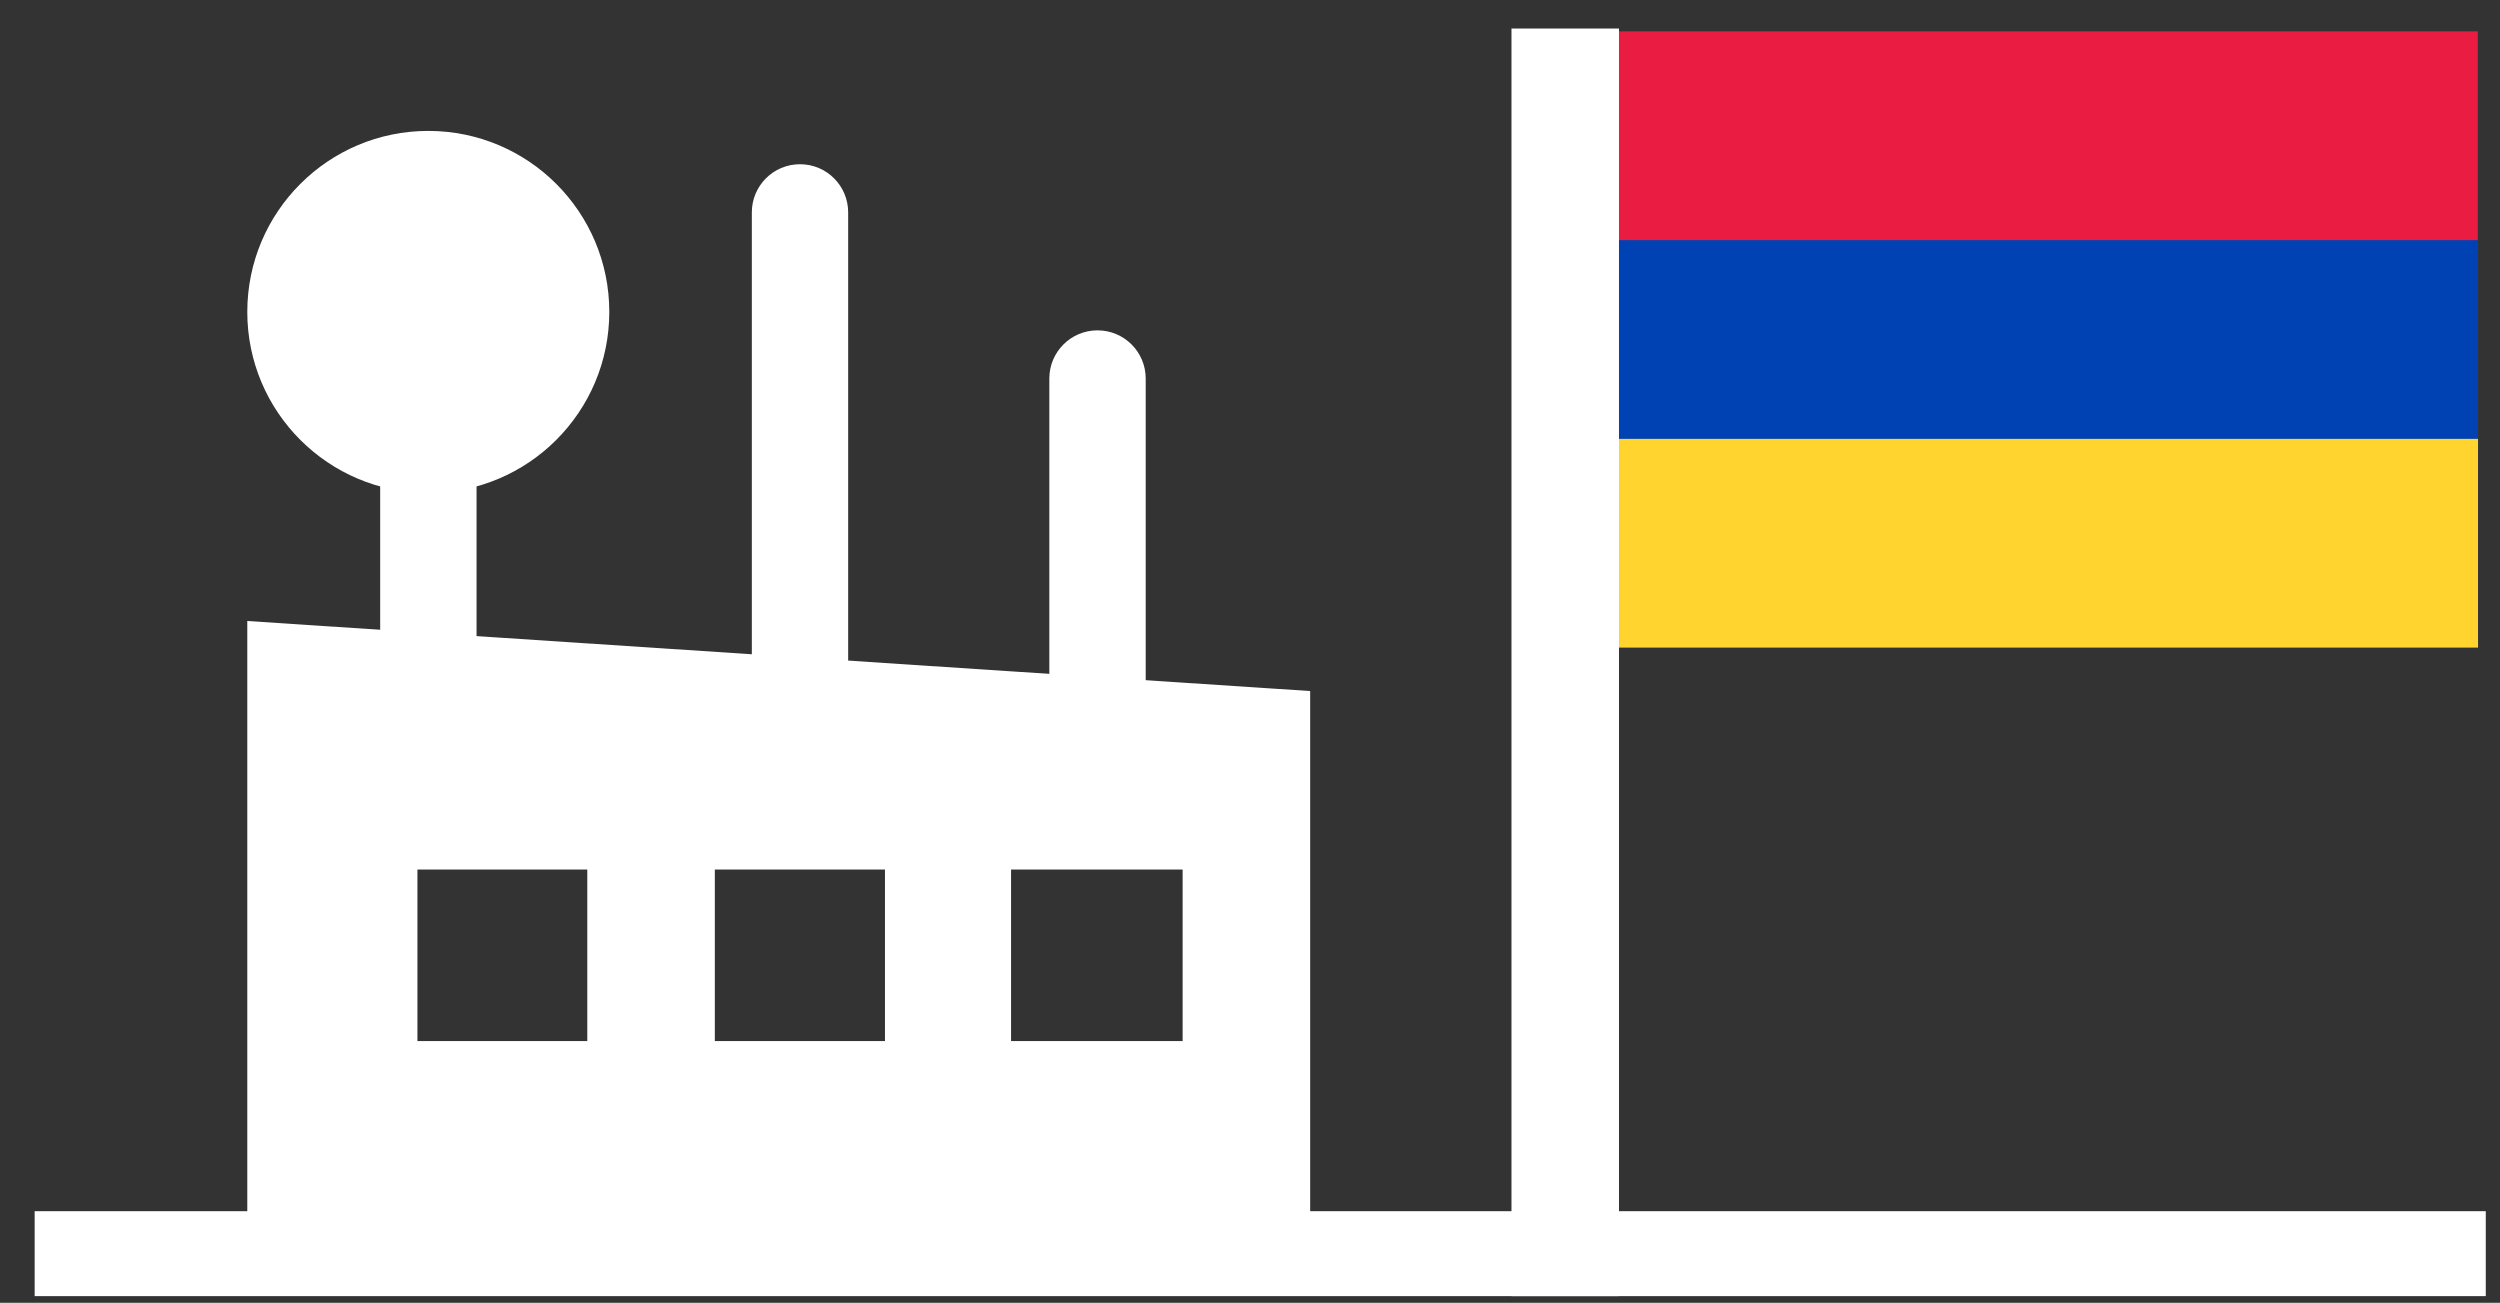 <svg width="71" height="37" viewBox="0 0 71 37" fill="none" xmlns="http://www.w3.org/2000/svg">
<rect x="0" y="0" width="71" height="37" fill="#333333" stroke="none"/>
<path d="M70.376 0.891H44.535V18.116H70.376V0.891Z" fill="#0042B3"/>
<path d="M44.527 0.892V6.82L70.368 6.82V0.892L44.527 0.892Z" fill="#EA1C42"/>
<path d="M44.535 12.464V18.392H70.376V12.464L44.535 12.464Z" fill="#FFD42E"/>
<path d="M7.023 17.637V35.608H37.209V19.626L7.023 17.637ZM16.679 29.566H11.855V24.694H16.679V29.566ZM25.133 29.566H20.301V24.694H25.133V29.566ZM33.587 29.566H28.714V24.694H33.587V29.566Z" fill="white"/>
<path d="M70.596 34.398H0.984V36.81H70.596V34.398Z" fill="white"/>
<path fill-rule="evenodd" clip-rule="evenodd" d="M31.169 9.382C31.925 9.382 32.538 9.994 32.538 10.75V21.421C32.538 22.177 31.925 22.789 31.169 22.789C30.413 22.789 29.801 22.177 29.801 21.421V10.75C29.801 9.994 30.413 9.382 31.169 9.382Z" fill="white"/>
<path fill-rule="evenodd" clip-rule="evenodd" d="M12.165 6.085C12.921 6.085 13.534 6.697 13.534 7.453V18.319C13.534 19.075 12.921 19.687 12.165 19.687C11.409 19.687 10.797 19.075 10.797 18.319V7.453C10.797 6.697 11.409 6.085 12.165 6.085Z" fill="white"/>
<path fill-rule="evenodd" clip-rule="evenodd" d="M42.926 36.81V0.81H45.979V36.81H42.926Z" fill="white"/>
<path d="M12.164 13.999C15.003 13.999 17.304 11.697 17.304 8.858C17.304 6.019 15.003 3.718 12.164 3.718C9.325 3.718 7.023 6.019 7.023 8.858C7.023 11.697 9.325 13.999 12.164 13.999Z" fill="white"/>
<path fill-rule="evenodd" clip-rule="evenodd" d="M22.72 4.664C23.476 4.664 24.088 5.276 24.088 6.032V19.302C24.088 20.057 23.476 20.67 22.72 20.67C21.964 20.67 21.352 20.057 21.352 19.302V6.032C21.352 5.276 21.964 4.664 22.72 4.664Z" fill="white"/>
</svg>
